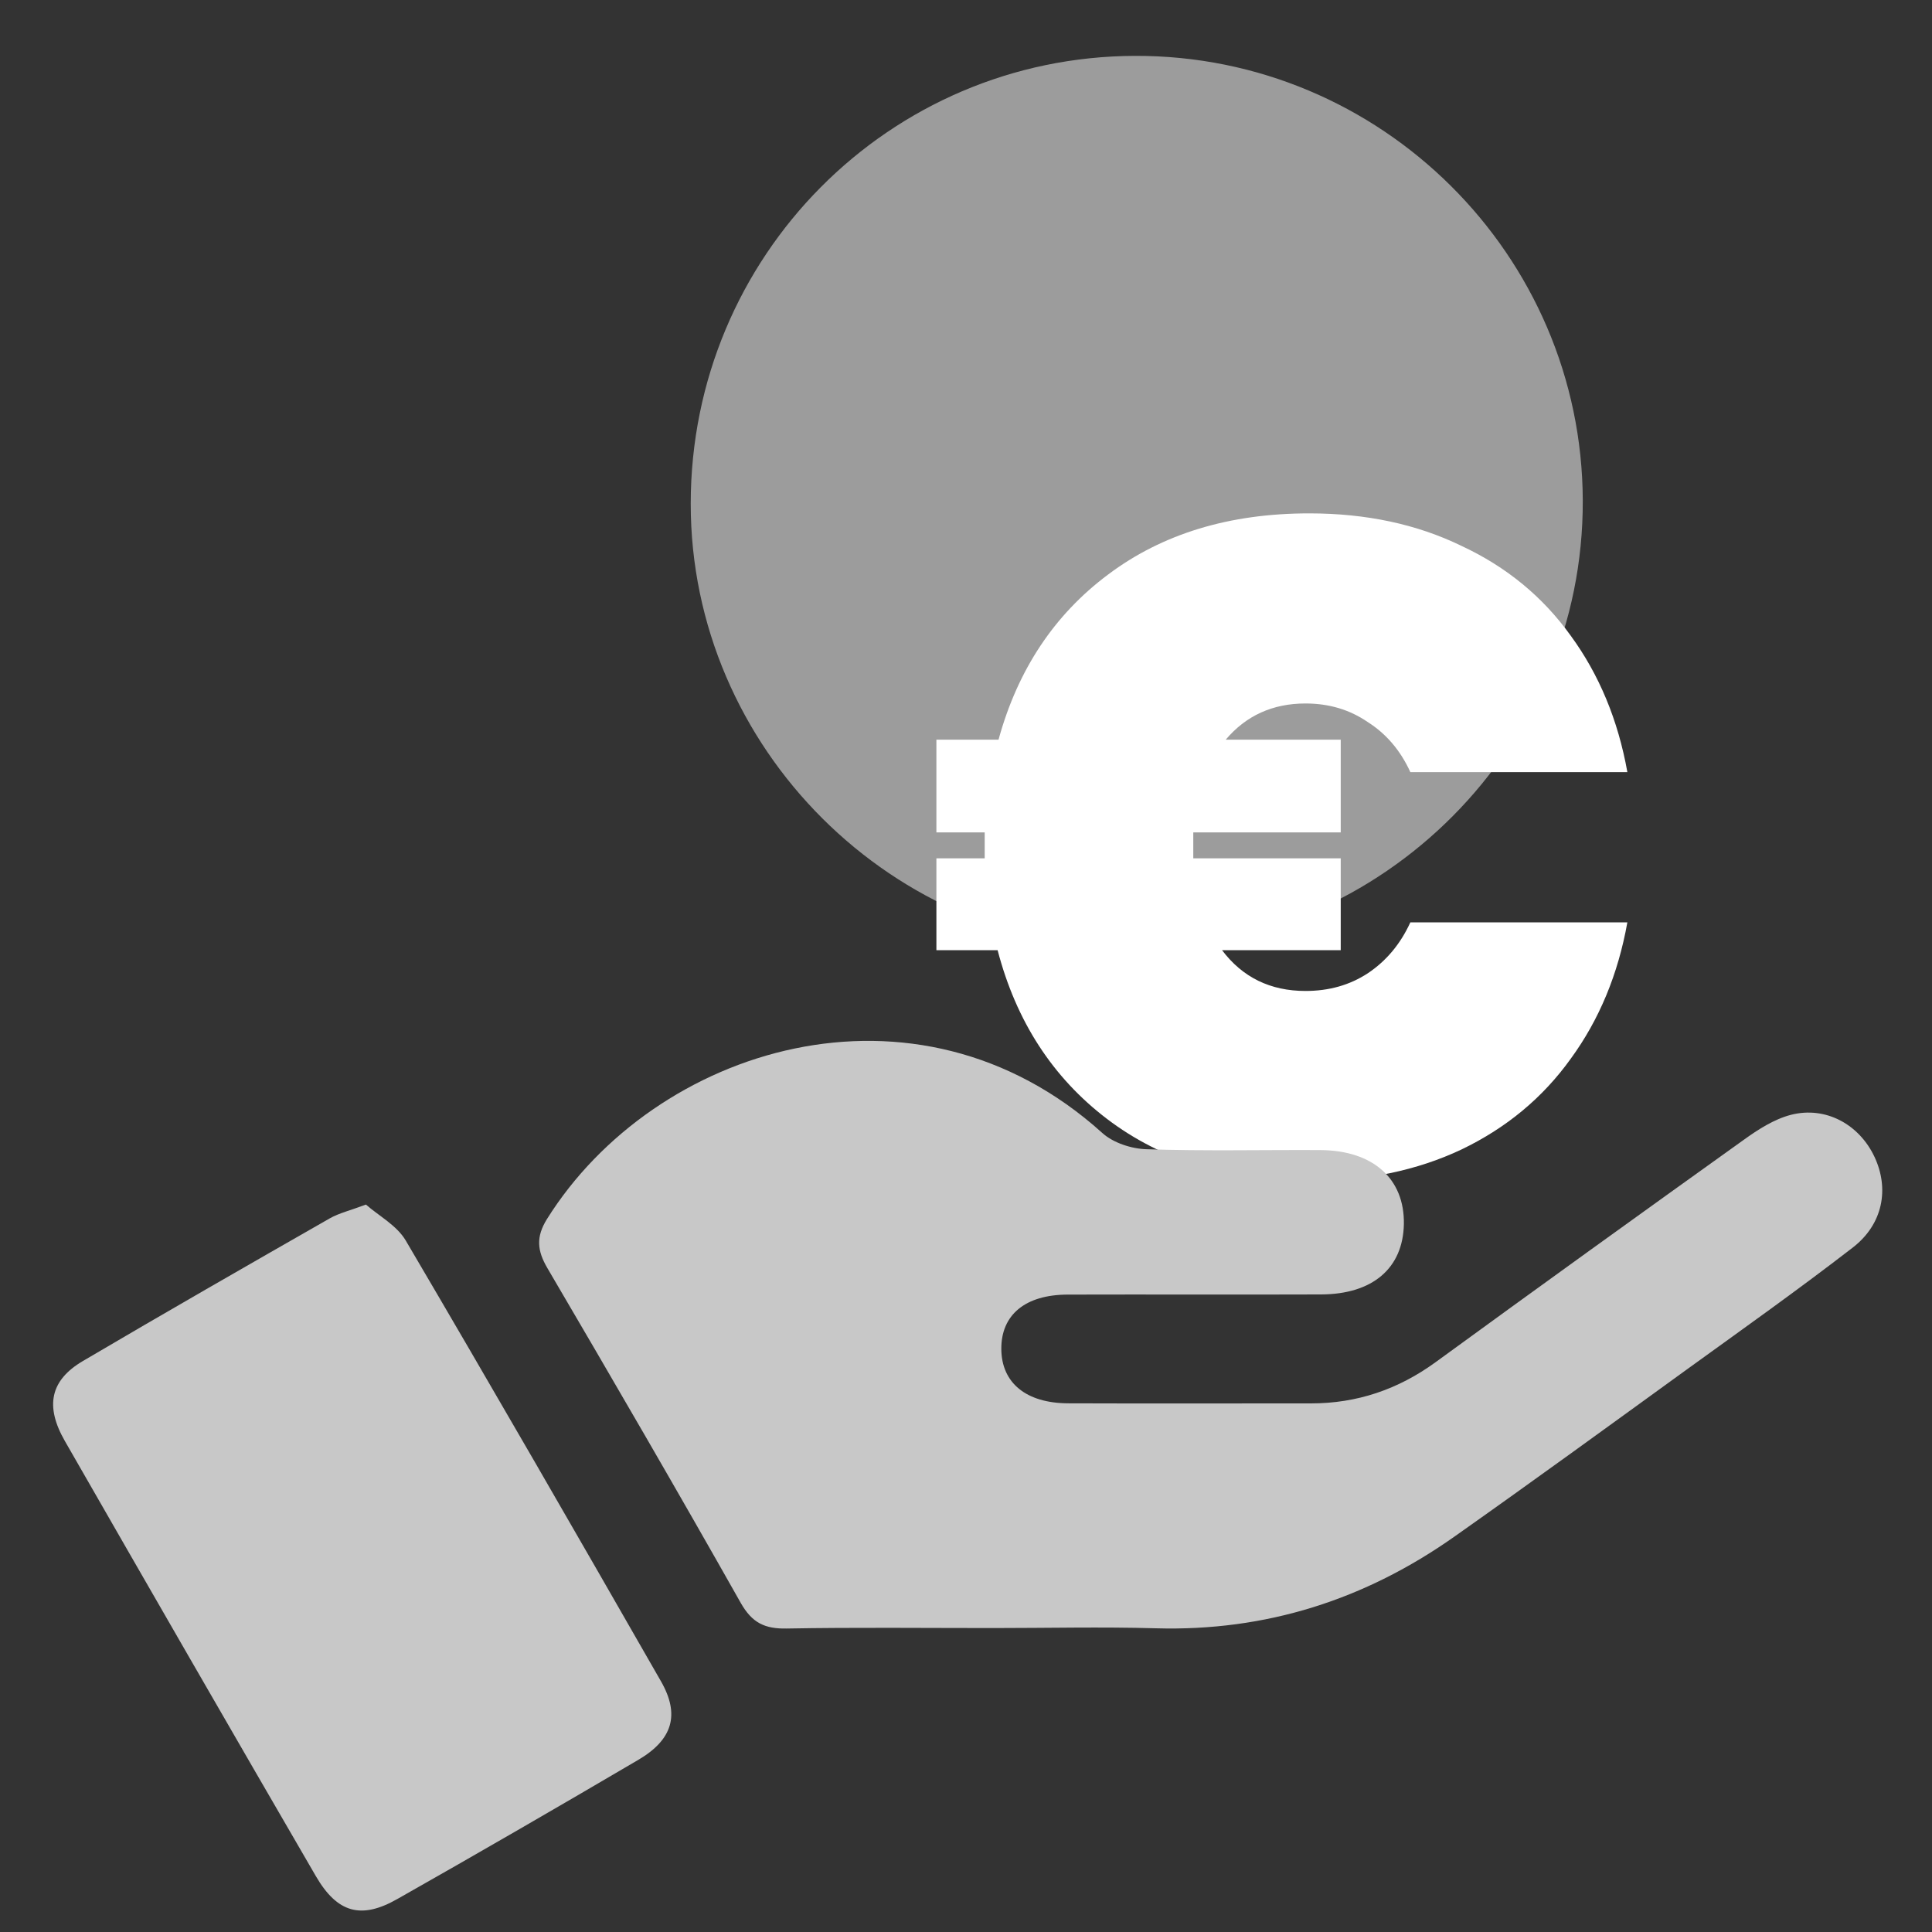 <svg width="25" height="25" viewBox="0 0 25 25" fill="none" xmlns="http://www.w3.org/2000/svg">
<rect x="0" y="0" width="25" height="25" fill="#333333" stroke="none"/>
<path d="M14.689 0.723C17.869 0.714 20.472 3.3 20.481 6.478C20.491 9.652 17.907 12.254 14.724 12.277C11.561 12.299 8.935 9.683 8.938 6.515C8.94 3.316 11.507 0.731 14.689 0.723Z" fill="#9C9C9C"/>
<path d="M16.893 12.823C17.198 12.823 17.465 12.747 17.698 12.595C17.938 12.435 18.122 12.215 18.25 11.935H21.058C20.938 12.607 20.694 13.195 20.326 13.699C19.965 14.203 19.494 14.595 18.91 14.875C18.334 15.147 17.677 15.283 16.942 15.283C15.902 15.283 15.03 15.015 14.325 14.479C13.621 13.943 13.149 13.215 12.909 12.295H12.117V11.107H12.742V10.963V10.771H12.117V9.571H12.921C13.169 8.667 13.642 7.955 14.338 7.435C15.041 6.907 15.909 6.643 16.942 6.643C17.677 6.643 18.334 6.783 18.91 7.063C19.494 7.335 19.965 7.723 20.326 8.227C20.694 8.731 20.938 9.319 21.058 9.991H18.25C18.122 9.711 17.938 9.495 17.698 9.343C17.465 9.183 17.198 9.103 16.893 9.103C16.47 9.103 16.125 9.259 15.861 9.571H17.349V10.771H15.441V10.963V11.107H17.349V12.295H15.813C16.078 12.647 16.438 12.823 16.893 12.823Z" fill="white"/>
<path d="M12.849 21.067C11.958 21.067 11.068 21.057 10.178 21.073C9.897 21.078 9.733 21.001 9.586 20.743C8.766 19.291 7.927 17.848 7.083 16.409C6.95 16.182 6.934 16.005 7.078 15.774C8.465 13.558 11.844 12.478 14.263 14.66C14.405 14.789 14.643 14.866 14.838 14.871C15.588 14.896 16.338 14.878 17.088 14.882C17.769 14.887 18.176 15.253 18.166 15.84C18.155 16.41 17.763 16.748 17.094 16.75C16.001 16.754 14.907 16.749 13.814 16.752C13.266 16.754 12.954 17.014 12.957 17.457C12.96 17.894 13.277 18.157 13.823 18.159C14.869 18.163 15.917 18.159 16.963 18.16C17.56 18.16 18.092 17.979 18.576 17.627C19.9 16.662 21.23 15.704 22.563 14.75C22.749 14.616 22.957 14.482 23.174 14.426C23.624 14.31 24.058 14.55 24.255 14.968C24.45 15.382 24.367 15.841 23.974 16.144C23.27 16.688 22.544 17.203 21.823 17.724C20.825 18.447 19.828 19.173 18.821 19.883C17.665 20.699 16.383 21.111 14.957 21.07C14.255 21.05 13.551 21.067 12.848 21.067L12.849 21.067Z" fill="#C8C8C8"/>
<path d="M4.735 15.587C4.901 15.733 5.135 15.857 5.25 16.052C6.364 17.946 7.461 19.85 8.553 21.756C8.801 22.189 8.704 22.512 8.257 22.774C7.222 23.382 6.184 23.983 5.14 24.574C4.672 24.84 4.364 24.753 4.087 24.277C2.999 22.404 1.918 20.527 0.84 18.648C0.579 18.194 0.651 17.86 1.072 17.612C2.133 16.987 3.201 16.375 4.27 15.764C4.389 15.697 4.528 15.665 4.735 15.587Z" fill="#C8C8C8"/>
</svg>
